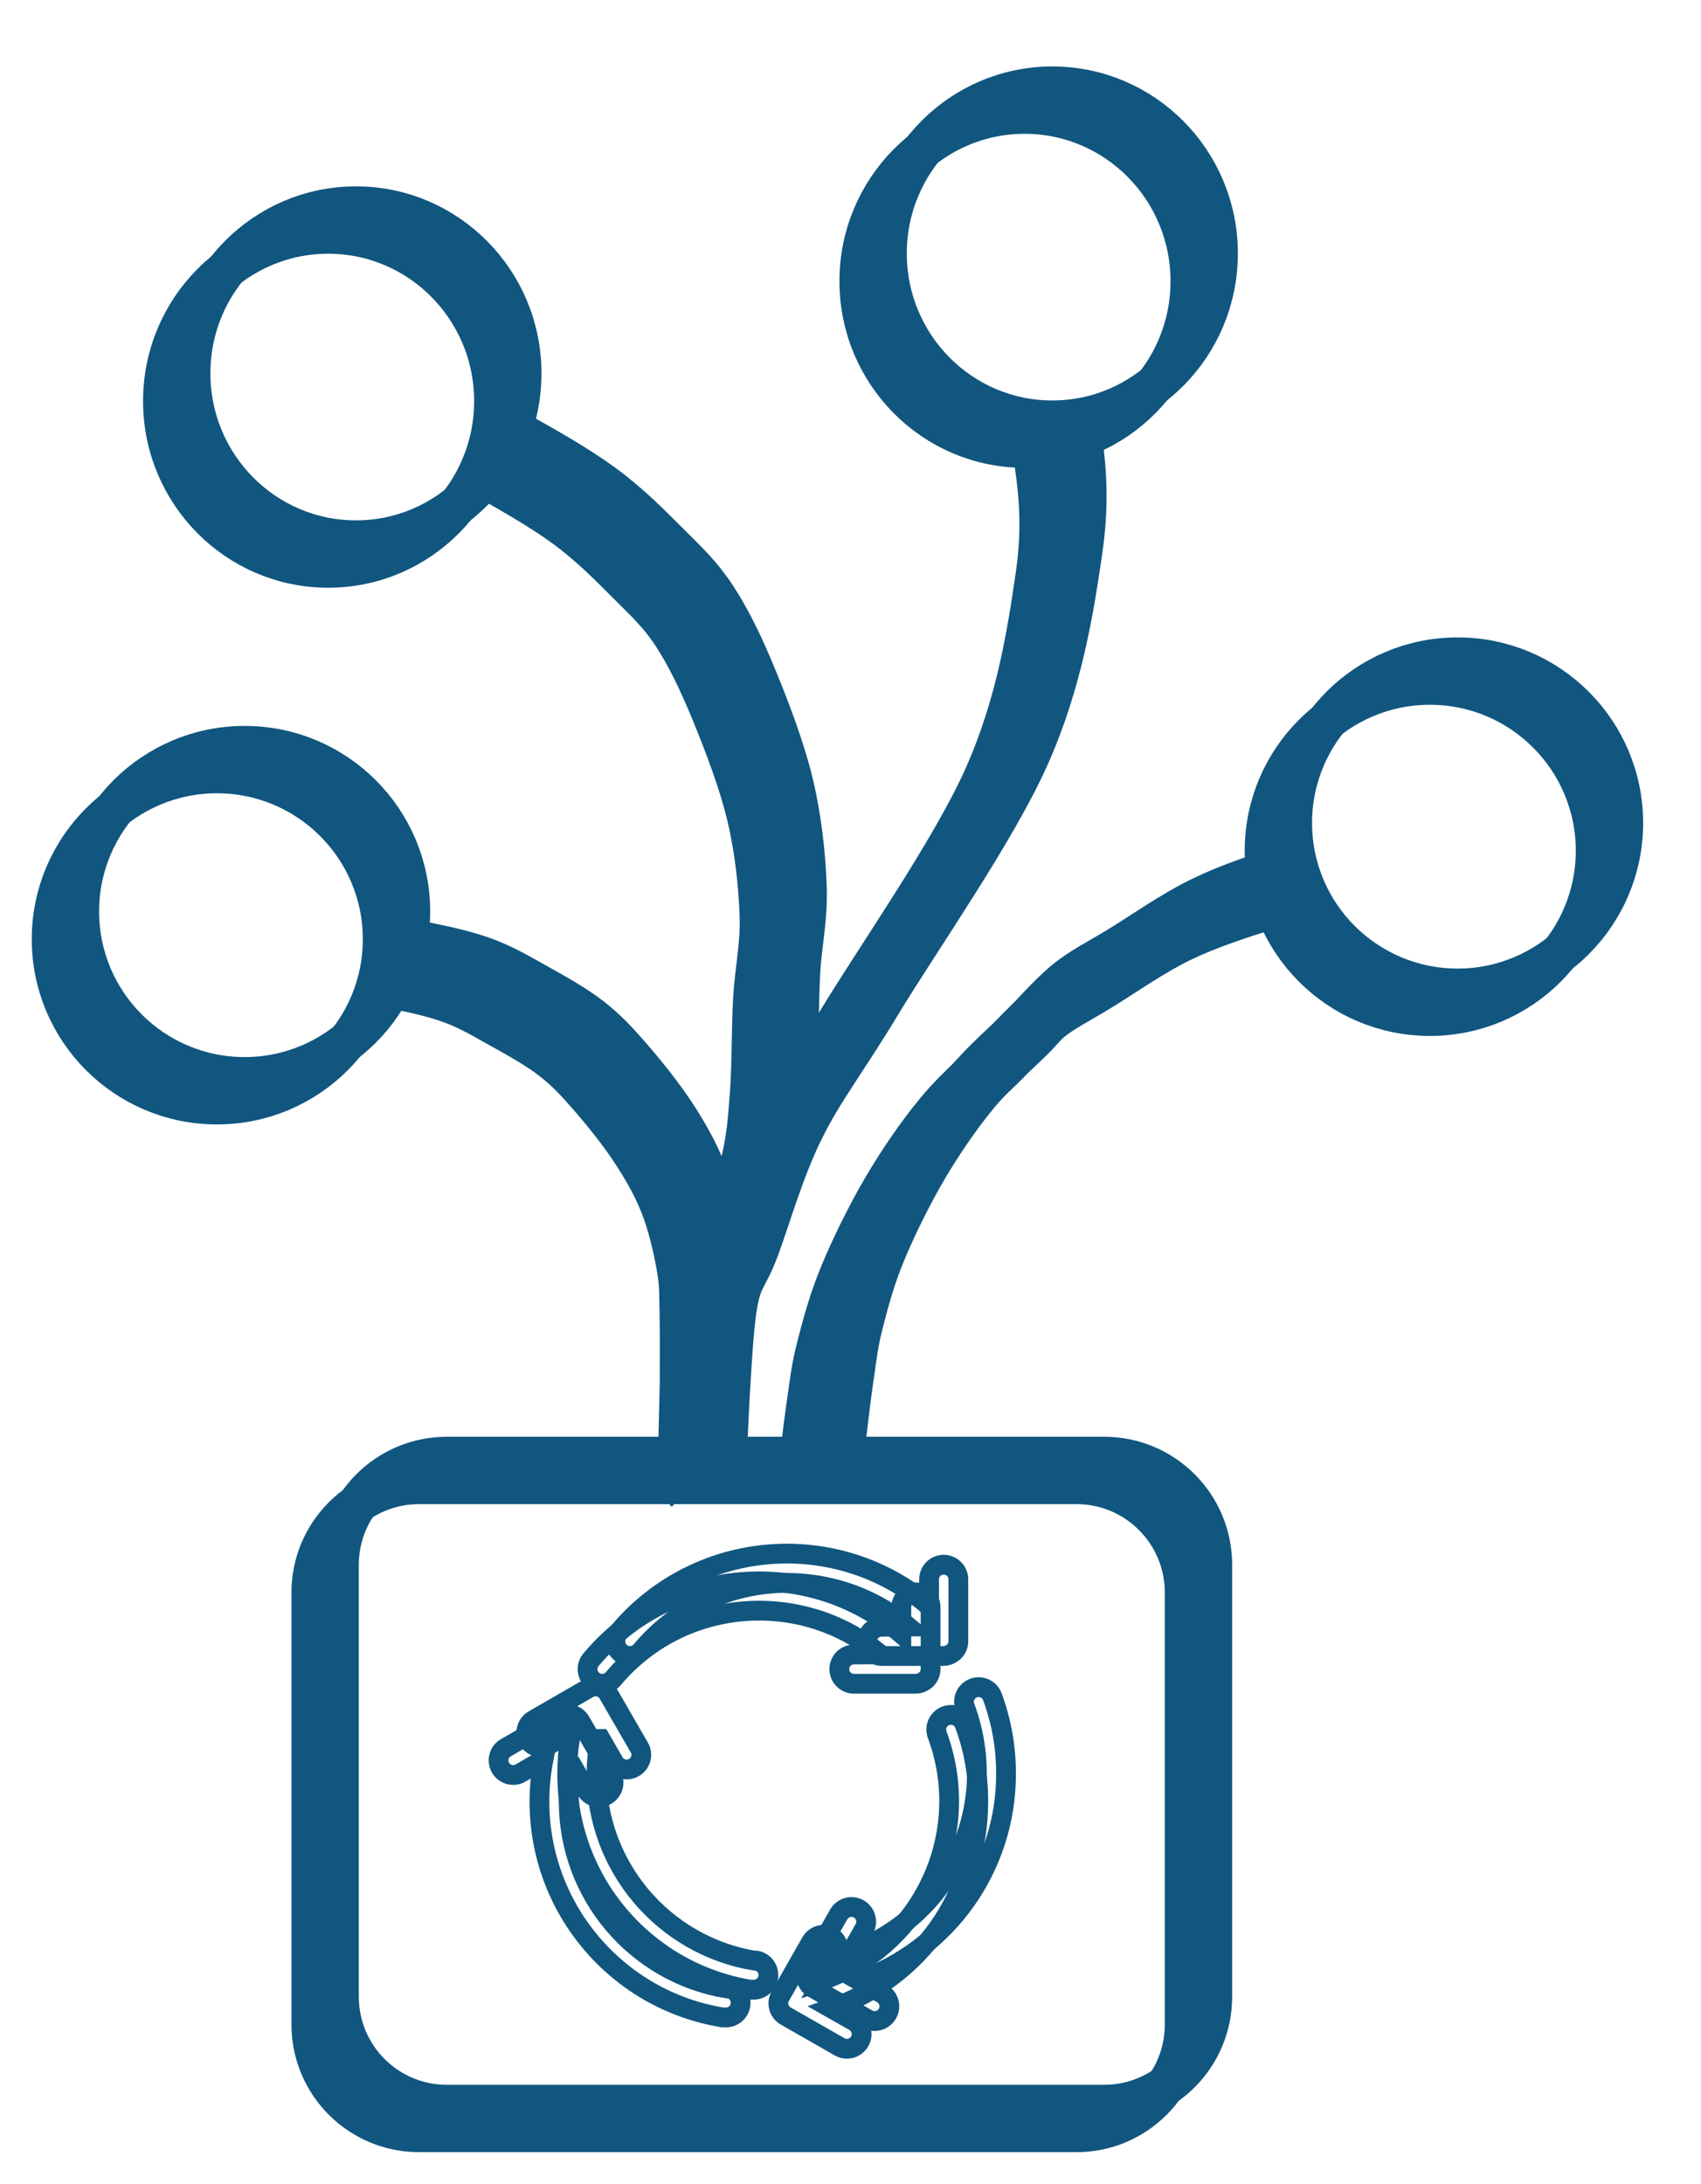 <svg width="596" height="765" xmlns="http://www.w3.org/2000/svg" xmlns:xlink="http://www.w3.org/1999/xlink" xml:space="preserve" overflow="hidden"><defs><filter id="fx0" x="-10%" y="-10%" width="120%" height="120%" filterUnits="userSpaceOnUse" primitiveUnits="userSpaceOnUse"><feComponentTransfer color-interpolation-filters="sRGB"><feFuncR type="discrete" tableValues="0 0"/><feFuncG type="discrete" tableValues="0 0"/><feFuncB type="discrete" tableValues="0 0"/><feFuncA type="linear" slope="0.4" intercept="0"/></feComponentTransfer><feGaussianBlur stdDeviation="6.111 6.111"/></filter><filter id="fx1" x="-10%" y="-10%" width="120%" height="120%" filterUnits="userSpaceOnUse" primitiveUnits="userSpaceOnUse"><feComponentTransfer color-interpolation-filters="sRGB"><feFuncR type="discrete" tableValues="0 0"/><feFuncG type="discrete" tableValues="0 0"/><feFuncB type="discrete" tableValues="0 0"/><feFuncA type="linear" slope="0.4" intercept="0"/></feComponentTransfer><feGaussianBlur stdDeviation="6.111 6.111"/></filter><filter id="fx2" x="-10%" y="-10%" width="120%" height="120%" filterUnits="userSpaceOnUse" primitiveUnits="userSpaceOnUse"><feComponentTransfer color-interpolation-filters="sRGB"><feFuncR type="discrete" tableValues="0 0"/><feFuncG type="discrete" tableValues="0 0"/><feFuncB type="discrete" tableValues="0 0"/><feFuncA type="linear" slope="0.4" intercept="0"/></feComponentTransfer><feGaussianBlur stdDeviation="6.111 6.111"/></filter><filter id="fx3" x="-10%" y="-10%" width="120%" height="120%" filterUnits="userSpaceOnUse" primitiveUnits="userSpaceOnUse"><feComponentTransfer color-interpolation-filters="sRGB"><feFuncR type="discrete" tableValues="0 0"/><feFuncG type="discrete" tableValues="0 0"/><feFuncB type="discrete" tableValues="0 0"/><feFuncA type="linear" slope="0.4" intercept="0"/></feComponentTransfer><feGaussianBlur stdDeviation="6.111 6.111"/></filter><filter id="fx4" x="-10%" y="-10%" width="120%" height="120%" filterUnits="userSpaceOnUse" primitiveUnits="userSpaceOnUse"><feComponentTransfer color-interpolation-filters="sRGB"><feFuncR type="discrete" tableValues="0 0"/><feFuncG type="discrete" tableValues="0 0"/><feFuncB type="discrete" tableValues="0 0"/><feFuncA type="linear" slope="0.4" intercept="0"/></feComponentTransfer><feGaussianBlur stdDeviation="6.111 6.111"/></filter><filter id="fx5" x="-10%" y="-10%" width="120%" height="120%" filterUnits="userSpaceOnUse" primitiveUnits="userSpaceOnUse"><feComponentTransfer color-interpolation-filters="sRGB"><feFuncR type="discrete" tableValues="0 0"/><feFuncG type="discrete" tableValues="0 0"/><feFuncB type="discrete" tableValues="0 0"/><feFuncA type="linear" slope="0.4" intercept="0"/></feComponentTransfer><feGaussianBlur stdDeviation="6.111 6.111"/></filter><filter id="fx6" x="-10%" y="-10%" width="120%" height="120%" filterUnits="userSpaceOnUse" primitiveUnits="userSpaceOnUse"><feComponentTransfer color-interpolation-filters="sRGB"><feFuncR type="discrete" tableValues="0 0"/><feFuncG type="discrete" tableValues="0 0"/><feFuncB type="discrete" tableValues="0 0"/><feFuncA type="linear" slope="0.4" intercept="0"/></feComponentTransfer><feGaussianBlur stdDeviation="6.111 6.111"/></filter><filter id="fx7" x="-10%" y="-10%" width="120%" height="120%" filterUnits="userSpaceOnUse" primitiveUnits="userSpaceOnUse"><feComponentTransfer color-interpolation-filters="sRGB"><feFuncR type="discrete" tableValues="0 0"/><feFuncG type="discrete" tableValues="0 0"/><feFuncB type="discrete" tableValues="0 0"/><feFuncA type="linear" slope="0.4" intercept="0"/></feComponentTransfer><feGaussianBlur stdDeviation="6.111 6.111"/></filter><filter id="fx8" x="-10%" y="-10%" width="120%" height="120%" filterUnits="userSpaceOnUse" primitiveUnits="userSpaceOnUse"><feComponentTransfer color-interpolation-filters="sRGB"><feFuncR type="discrete" tableValues="0 0"/><feFuncG type="discrete" tableValues="0 0"/><feFuncB type="discrete" tableValues="0 0"/><feFuncA type="linear" slope="0.4" intercept="0"/></feComponentTransfer><feGaussianBlur stdDeviation="6.111 6.111"/></filter><filter id="fx9" x="-10%" y="-10%" width="120%" height="120%" filterUnits="userSpaceOnUse" primitiveUnits="userSpaceOnUse"><feComponentTransfer color-interpolation-filters="sRGB"><feFuncR type="discrete" tableValues="0 0"/><feFuncG type="discrete" tableValues="0 0"/><feFuncB type="discrete" tableValues="0 0"/><feFuncA type="linear" slope="0.4" intercept="0"/></feComponentTransfer><feGaussianBlur stdDeviation="6.111 6.111"/></filter><clipPath id="clip10"><rect x="1.389" y="1.944" width="356.667" height="277.667"/></clipPath><clipPath id="clip11"><rect x="1.772" y="1.275" width="154.299" height="400.986"/></clipPath><clipPath id="clip12"><rect x="1.46" y="1.442" width="211.291" height="251.879"/></clipPath><clipPath id="clip13"><rect x="32.392" y="32.823" width="213.047" height="218.133"/></clipPath><clipPath id="clip14"><rect x="1.39" y="1.944" width="166.667" height="167.667"/></clipPath><clipPath id="clip15"><rect x="1.389" y="1.944" width="166.667" height="166.667"/></clipPath><clipPath id="clip16"><rect x="1.389" y="1.944" width="166.667" height="166.667"/></clipPath><clipPath id="clip17"><rect x="1.22" y="1.867" width="183.848" height="409.663"/></clipPath><clipPath id="clip18"><rect x="1.821" y="1.15" width="155.237" height="222.961"/></clipPath><clipPath id="clip19"><rect x="1.389" y="1.944" width="166.667" height="167.667"/></clipPath></defs><g transform="translate(-641 -834)"><g><g clip-path="url(#clip10)" filter="url(#fx0)" transform="translate(733 1317)"><g><g><path d="M26.723 65.111C26.723 44.216 43.662 27.277 64.557 27.277L294.889 27.277C315.784 27.277 332.723 44.216 332.723 65.111L332.723 216.443C332.723 237.338 315.784 254.277 294.889 254.277L64.557 254.277C43.662 254.277 26.723 237.338 26.723 216.443Z" stroke="#11567F" stroke-width="14" stroke-linecap="butt" stroke-linejoin="miter" stroke-miterlimit="8" stroke-opacity="1" fill="none" fill-rule="evenodd"/></g></g></g><path d="M750 1391.83C750 1370.94 766.939 1354 787.834 1354L1018.17 1354C1039.06 1354 1056 1370.94 1056 1391.83L1056 1543.17C1056 1564.06 1039.06 1581 1018.17 1581L787.834 1581C766.939 1581 750 1564.06 750 1543.17Z" stroke="#11567F" stroke-width="13.75" stroke-linecap="butt" stroke-linejoin="miter" stroke-miterlimit="8" stroke-opacity="1" fill="none" fill-rule="evenodd"/><g clip-path="url(#clip11)" filter="url(#fx1)" transform="translate(793 958)"><g><g><path d="M25.223 28.777C36.678 35.171 48.134 41.565 57.298 48.245 66.463 54.925 73.718 62.369 80.209 68.858 86.701 75.347 91.283 79.546 96.247 87.181 101.211 94.815 105.602 103.976 109.994 114.664 114.385 125.353 119.731 139.286 122.595 151.31 125.458 163.334 126.795 175.931 127.177 186.81 127.559 197.689 125.458 206.087 124.886 216.584 124.313 227.081 124.504 240.06 123.74 249.794 122.977 259.528 122.786 264.299 120.304 274.987 117.822 285.675 112.094 304.38 108.848 313.923 105.602 323.465 102.548 320.603 100.829 332.245 99.111 343.888 98.825 363.833 98.538 383.777" stroke="#11567F" stroke-width="21" stroke-linecap="butt" stroke-linejoin="miter" stroke-miterlimit="8" stroke-opacity="1" fill="none" fill-rule="evenodd"/></g></g></g><path d="M808.5 996.5C819.956 1002.89 831.411 1009.29 840.576 1015.97 849.74 1022.65 856.995 1030.09 863.487 1036.58 869.978 1043.07 874.56 1047.27 879.524 1054.9 884.488 1062.54 888.88 1071.7 893.271 1082.39 897.662 1093.08 903.008 1107.01 905.872 1119.03 908.736 1131.06 910.073 1143.65 910.454 1154.53 910.836 1165.41 908.736 1173.81 908.163 1184.31 907.591 1194.8 907.781 1207.78 907.018 1217.52 906.254 1227.25 906.063 1232.02 903.581 1242.71 901.099 1253.4 895.371 1272.1 892.125 1281.65 888.88 1291.19 885.825 1288.33 884.107 1299.97 882.388 1311.61 882.102 1331.56 881.815 1351.5" stroke="#11567F" stroke-width="20.625" stroke-linecap="butt" stroke-linejoin="miter" stroke-miterlimit="8" stroke-opacity="1" fill="none" fill-rule="evenodd"/><g clip-path="url(#clip12)" filter="url(#fx2)" transform="translate(903 1110)"><g><g><path d="M191.223 29.777C180.756 33.12 170.289 36.463 160.393 41.238 150.497 46.013 139.65 53.654 131.847 58.429 124.044 63.204 119.096 65.496 113.577 69.889 108.058 74.283 98.734 84.788 98.734 84.788 92.834 90.71 84.651 97.586 78.18 105.418 71.71 113.249 65.43 122.418 59.911 131.777 54.392 141.137 48.873 152.406 45.067 161.575 41.261 170.743 38.977 179.339 37.074 186.788 35.171 194.238 34.79 198.44 33.648 206.271 32.507 214.103 31.365 223.94 30.223 233.777" stroke="#11567F" stroke-width="21" stroke-linecap="butt" stroke-linejoin="miter" stroke-miterlimit="8" stroke-opacity="1" fill="none" fill-rule="evenodd"/></g></g></g><path d="M1084.5 1149.5C1074.03 1152.84 1063.57 1156.19 1053.67 1160.96 1043.77 1165.74 1032.93 1173.38 1025.12 1178.15 1017.32 1182.93 1012.37 1185.22 1006.85 1189.61 1001.34 1194.01 992.011 1204.51 992.011 1204.51 986.111 1210.43 977.928 1217.31 971.458 1225.14 964.987 1232.97 958.707 1242.14 953.188 1251.5 947.669 1260.86 942.15 1272.13 938.344 1281.3 934.538 1290.47 932.254 1299.06 930.351 1306.51 928.448 1313.96 928.068 1318.16 926.926 1325.99 925.784 1333.83 924.642 1343.66 923.5 1353.5" stroke="#11567F" stroke-width="20.625" stroke-linecap="butt" stroke-linejoin="miter" stroke-miterlimit="8" stroke-opacity="1" fill="none" fill-rule="evenodd"/><g clip-path="url(#clip13)" filter="url(#fx3)" transform="translate(770 1314)"><g><g><g><g><g><path d="M115.876 186.575C83.732 181.282 60.176 153.45 60.27 120.873 60.318 116.838 60.73 112.816 61.5 108.855L61.705 108.855 66.394 116.978C67.81 119.433 70.947 120.277 73.403 118.861 75.858 117.446 76.701 114.308 75.286 111.853L64.396 93.019C63.718 91.846 62.603 90.989 61.295 90.635 59.98 90.282 58.579 90.467 57.4 91.148L38.438 102.09C35.93 103.402 34.96 106.499 36.272 109.007 37.584 111.515 40.681 112.484 43.189 111.172 43.316 111.106 43.441 111.034 43.562 110.956L51.404 106.421C50.492 111.184 50.028 116.023 50.02 120.873 49.904 158.428 77.033 190.528 114.082 196.672L114.954 196.672C117.784 196.898 120.262 194.787 120.489 191.957 120.715 189.126 118.604 186.648 115.774 186.422Z" stroke="#11567F" stroke-width="6.93" stroke-linecap="butt" stroke-linejoin="miter" stroke-miterlimit="4" stroke-opacity="1" fill="none" fill-rule="nonzero" transform="matrix(1 0 0 1 19.723 20.277)"/><path d="M203.77 120.873C203.78 111.716 202.158 102.631 198.978 94.044 197.987 91.39 195.033 90.042 192.38 91.033 189.726 92.023 188.378 94.978 189.369 97.631 202.2 132.117 184.645 170.476 150.159 183.307 149.913 183.399 149.666 183.489 149.419 183.577L149.419 183.577 154.083 175.429C155.498 172.966 154.649 169.823 152.187 168.407 149.724 166.992 146.581 167.841 145.165 170.304L134.403 189.189C132.995 191.645 133.844 194.776 136.299 196.185 136.299 196.185 136.299 196.185 136.299 196.185L155.185 206.973C157.647 208.388 160.791 207.539 162.206 205.077 163.621 202.614 162.772 199.471 160.31 198.055L152.315 193.52C183.233 182.794 203.912 153.598 203.77 120.873Z" stroke="#11567F" stroke-width="6.93" stroke-linecap="butt" stroke-linejoin="miter" stroke-miterlimit="4" stroke-opacity="1" fill="none" fill-rule="nonzero" transform="matrix(1 0 0 1 19.723 20.277)"/><path d="M160.207 69.546C157.377 69.546 155.082 71.841 155.082 74.671 155.082 77.502 157.377 79.796 160.207 79.796L181.271 79.796C181.467 79.809 181.664 79.809 181.86 79.796 182.847 79.796 183.811 79.502 184.628 78.951L184.987 78.72 185.14 78.592 185.474 78.335C186.477 77.379 187.05 76.057 187.062 74.671L187.062 52.941C187.062 50.111 184.768 47.816 181.937 47.816 179.107 47.816 176.812 50.111 176.812 52.941L176.812 62.294C144.497 34.758 95.977 38.631 68.44 70.947 68.321 71.086 68.203 71.226 68.086 71.366 66.26 73.531 66.535 76.766 68.701 78.592 70.866 80.417 74.101 80.142 75.927 77.977 99.46 49.946 141.2 46.148 169.407 69.469Z" stroke="#11567F" stroke-width="6.93" stroke-linecap="butt" stroke-linejoin="miter" stroke-miterlimit="4" stroke-opacity="1" fill="none" fill-rule="nonzero" transform="matrix(1 0 0 1 19.723 20.277)"/></g></g></g></g></g></g><g><g><g><path d="M115.876 186.575C83.732 181.282 60.176 153.45 60.27 120.873 60.318 116.838 60.73 112.816 61.5 108.855L61.705 108.855 66.394 116.978C67.81 119.433 70.947 120.277 73.403 118.861 75.858 117.446 76.701 114.308 75.286 111.853L64.396 93.019C63.718 91.846 62.603 90.989 61.295 90.635 59.98 90.282 58.579 90.467 57.4 91.148L38.438 102.09C35.93 103.402 34.96 106.499 36.272 109.007 37.584 111.515 40.681 112.484 43.189 111.172 43.316 111.106 43.441 111.034 43.562 110.956L51.404 106.421C50.492 111.184 50.028 116.023 50.02 120.873 49.904 158.428 77.033 190.528 114.082 196.672L114.954 196.672C117.784 196.898 120.262 194.787 120.489 191.957 120.715 189.126 118.604 186.648 115.774 186.422Z" stroke="#11567F" stroke-width="6.93" stroke-linecap="butt" stroke-linejoin="miter" stroke-miterlimit="4" stroke-opacity="1" fill="none" fill-rule="nonzero" transform="matrix(1 0 0 1 780 1344)"/><path d="M203.77 120.873C203.78 111.716 202.158 102.631 198.978 94.044 197.987 91.39 195.033 90.042 192.38 91.033 189.726 92.023 188.378 94.978 189.369 97.631 202.2 132.117 184.645 170.476 150.159 183.307 149.913 183.399 149.666 183.489 149.419 183.577L149.419 183.577 154.083 175.429C155.498 172.966 154.649 169.823 152.187 168.407 149.724 166.992 146.581 167.841 145.165 170.304L134.403 189.189C132.995 191.645 133.844 194.776 136.299 196.185 136.299 196.185 136.299 196.185 136.299 196.185L155.185 206.973C157.647 208.388 160.791 207.539 162.206 205.077 163.621 202.614 162.772 199.471 160.31 198.055L152.315 193.52C183.233 182.794 203.912 153.598 203.77 120.873Z" stroke="#11567F" stroke-width="6.93" stroke-linecap="butt" stroke-linejoin="miter" stroke-miterlimit="4" stroke-opacity="1" fill="none" fill-rule="nonzero" transform="matrix(1 0 0 1 780 1344)"/><path d="M160.207 69.546C157.377 69.546 155.082 71.841 155.082 74.671 155.082 77.502 157.377 79.796 160.207 79.796L181.271 79.796C181.467 79.809 181.664 79.809 181.86 79.796 182.847 79.796 183.811 79.502 184.628 78.951L184.987 78.72 185.14 78.592 185.474 78.335C186.477 77.379 187.05 76.057 187.062 74.671L187.062 52.941C187.062 50.111 184.768 47.816 181.937 47.816 179.107 47.816 176.812 50.111 176.812 52.941L176.812 62.294C144.497 34.758 95.977 38.631 68.44 70.947 68.321 71.086 68.203 71.226 68.086 71.366 66.26 73.531 66.535 76.766 68.701 78.592 70.866 80.417 74.101 80.142 75.927 77.977 99.46 49.946 141.2 46.148 169.407 69.469Z" stroke="#11567F" stroke-width="6.93" stroke-linecap="butt" stroke-linejoin="miter" stroke-miterlimit="4" stroke-opacity="1" fill="none" fill-rule="nonzero" transform="matrix(1 0 0 1 780 1344)"/></g></g></g><g clip-path="url(#clip14)" filter="url(#fx4)" transform="translate(681 879)"><g><g><path d="M26.723 85.777C26.723 53.469 52.69 27.277 84.723 27.277 116.755 27.277 142.723 53.469 142.723 85.777 142.723 118.086 116.755 144.277 84.723 144.277 52.69 144.277 26.723 118.086 26.723 85.777Z" stroke="#11567F" stroke-width="14" stroke-linecap="butt" stroke-linejoin="miter" stroke-miterlimit="8" stroke-opacity="1" fill="none" fill-rule="evenodd"/></g></g></g><path d="M698 974.5C698 942.191 723.968 916 756 916 788.033 916 814 942.191 814 974.5 814 1006.81 788.033 1033 756 1033 723.968 1033 698 1006.81 698 974.5Z" stroke="#11567F" stroke-width="13.75" stroke-linecap="butt" stroke-linejoin="miter" stroke-miterlimit="8" stroke-opacity="1" fill="none" fill-rule="evenodd"/><g clip-path="url(#clip15)" filter="url(#fx5)" transform="translate(1067 1037)"><g><g><path d="M26.723 85.277C26.723 53.245 52.69 27.277 84.723 27.277 116.755 27.277 142.723 53.245 142.723 85.277 142.723 117.31 116.755 143.277 84.723 143.277 52.69 143.277 26.723 117.31 26.723 85.277Z" stroke="#11567F" stroke-width="14" stroke-linecap="butt" stroke-linejoin="miter" stroke-miterlimit="8" stroke-opacity="1" fill="none" fill-rule="evenodd"/></g></g></g><path d="M1084 1132C1084 1099.97 1109.97 1074 1142 1074 1174.03 1074 1200 1099.97 1200 1132 1200 1164.03 1174.03 1190 1142 1190 1109.97 1190 1084 1164.03 1084 1132Z" stroke="#11567F" stroke-width="13.75" stroke-linecap="butt" stroke-linejoin="miter" stroke-miterlimit="8" stroke-opacity="1" fill="none" fill-rule="evenodd"/><g clip-path="url(#clip16)" filter="url(#fx6)" transform="translate(642 1068)"><g><g><path d="M26.723 85.277C26.723 53.245 52.69 27.277 84.723 27.277 116.755 27.277 142.723 53.245 142.723 85.277 142.723 117.31 116.755 143.277 84.723 143.277 52.69 143.277 26.723 117.31 26.723 85.277Z" stroke="#11567F" stroke-width="14" stroke-linecap="butt" stroke-linejoin="miter" stroke-miterlimit="8" stroke-opacity="1" fill="none" fill-rule="evenodd"/></g></g></g><path d="M659 1163C659 1130.97 684.967 1105 717 1105 749.033 1105 775 1130.97 775 1163 775 1195.03 749.033 1221 717 1221 684.967 1221 659 1195.03 659 1163Z" stroke="#11567F" stroke-width="13.75" stroke-linecap="butt" stroke-linejoin="miter" stroke-miterlimit="8" stroke-opacity="1" fill="none" fill-rule="evenodd"/><g clip-path="url(#clip17)" filter="url(#fx7)" transform="translate(862 959)"><g><g><path d="M153.656 21.777C155.656 34.94 157.656 48.104 154.799 67.563 151.942 87.022 148.132 112.396 136.513 138.532 124.893 164.668 98.225 202.632 85.082 224.381 71.939 246.129 64.891 254.523 57.652 269.022 50.414 283.521 45.652 300.691 41.652 311.375 37.652 322.058 35.556 320.913 33.651 333.123 31.746 345.333 30.223 384.632 30.223 384.632L30.223 384.632 31.366 385.777" stroke="#11567F" stroke-width="21" stroke-linecap="butt" stroke-linejoin="miter" stroke-miterlimit="8" stroke-opacity="1" fill="none" fill-rule="evenodd"/></g></g></g><path d="M1005.93 990.5C1007.93 1003.66 1009.93 1016.83 1007.08 1036.29 1004.22 1055.75 1000.41 1081.12 988.79 1107.25 977.17 1133.39 950.502 1171.36 937.359 1193.1 924.216 1214.85 917.168 1223.25 909.93 1237.75 902.691 1252.24 897.929 1269.41 893.929 1280.1 889.929 1290.78 887.834 1289.64 885.929 1301.85 884.024 1314.06 882.5 1353.36 882.5 1353.36L882.5 1353.36 883.643 1354.5" stroke="#11567F" stroke-width="20.625" stroke-linecap="butt" stroke-linejoin="miter" stroke-miterlimit="8" stroke-opacity="1" fill="none" fill-rule="evenodd"/><g clip-path="url(#clip18)" filter="url(#fx8)" transform="translate(764 1137)"><g><g><path d="M22.223 29.777C30.282 31.396 38.34 33.016 45.248 35.492 52.155 37.968 57.528 41.206 63.668 44.635 69.808 48.063 76.715 51.873 82.088 56.063 87.46 60.254 91.106 64.254 95.903 69.778 100.699 75.301 106.647 82.73 110.869 89.206 115.09 95.682 118.544 101.777 121.23 108.635 123.916 115.492 125.835 123.873 126.986 130.349 128.137 136.825 127.946 138.73 128.137 147.492 128.329 156.254 128.137 182.92 128.137 182.92L128.137 205.777" stroke="#11567F" stroke-width="21" stroke-linecap="butt" stroke-linejoin="miter" stroke-miterlimit="8" stroke-opacity="1" fill="none" fill-rule="evenodd"/></g></g></g><path d="M776.5 1176.5C784.559 1178.12 792.617 1179.74 799.525 1182.21 806.432 1184.69 811.805 1187.93 817.945 1191.36 824.085 1194.79 830.993 1198.6 836.365 1202.79 841.737 1206.98 845.383 1210.98 850.18 1216.5 854.977 1222.02 860.925 1229.45 865.146 1235.93 869.367 1242.41 872.821 1248.5 875.507 1255.36 878.193 1262.21 880.112 1270.6 881.263 1277.07 882.415 1283.55 882.223 1285.45 882.415 1294.21 882.607 1302.98 882.415 1329.64 882.415 1329.64L882.415 1352.5" stroke="#11567F" stroke-width="20.625" stroke-linecap="butt" stroke-linejoin="miter" stroke-miterlimit="8" stroke-opacity="1" fill="none" fill-rule="evenodd"/><g clip-path="url(#clip19)" filter="url(#fx9)" transform="translate(925 837)"><g><g><path d="M26.723 85.777C26.723 53.469 52.69 27.277 84.723 27.277 116.755 27.277 142.723 53.469 142.723 85.777 142.723 118.086 116.755 144.277 84.723 144.277 52.69 144.277 26.723 118.086 26.723 85.777Z" stroke="#11567F" stroke-width="14" stroke-linecap="butt" stroke-linejoin="miter" stroke-miterlimit="8" stroke-opacity="1" fill="none" fill-rule="evenodd"/></g></g></g><path d="M942 932.5C942 900.191 967.967 874 1000 874 1032.03 874 1058 900.191 1058 932.5 1058 964.809 1032.03 991 1000 991 967.967 991 942 964.809 942 932.5Z" stroke="#11567F" stroke-width="13.75" stroke-linecap="butt" stroke-linejoin="miter" stroke-miterlimit="8" stroke-opacity="1" fill="none" fill-rule="evenodd"/></g></g></svg>